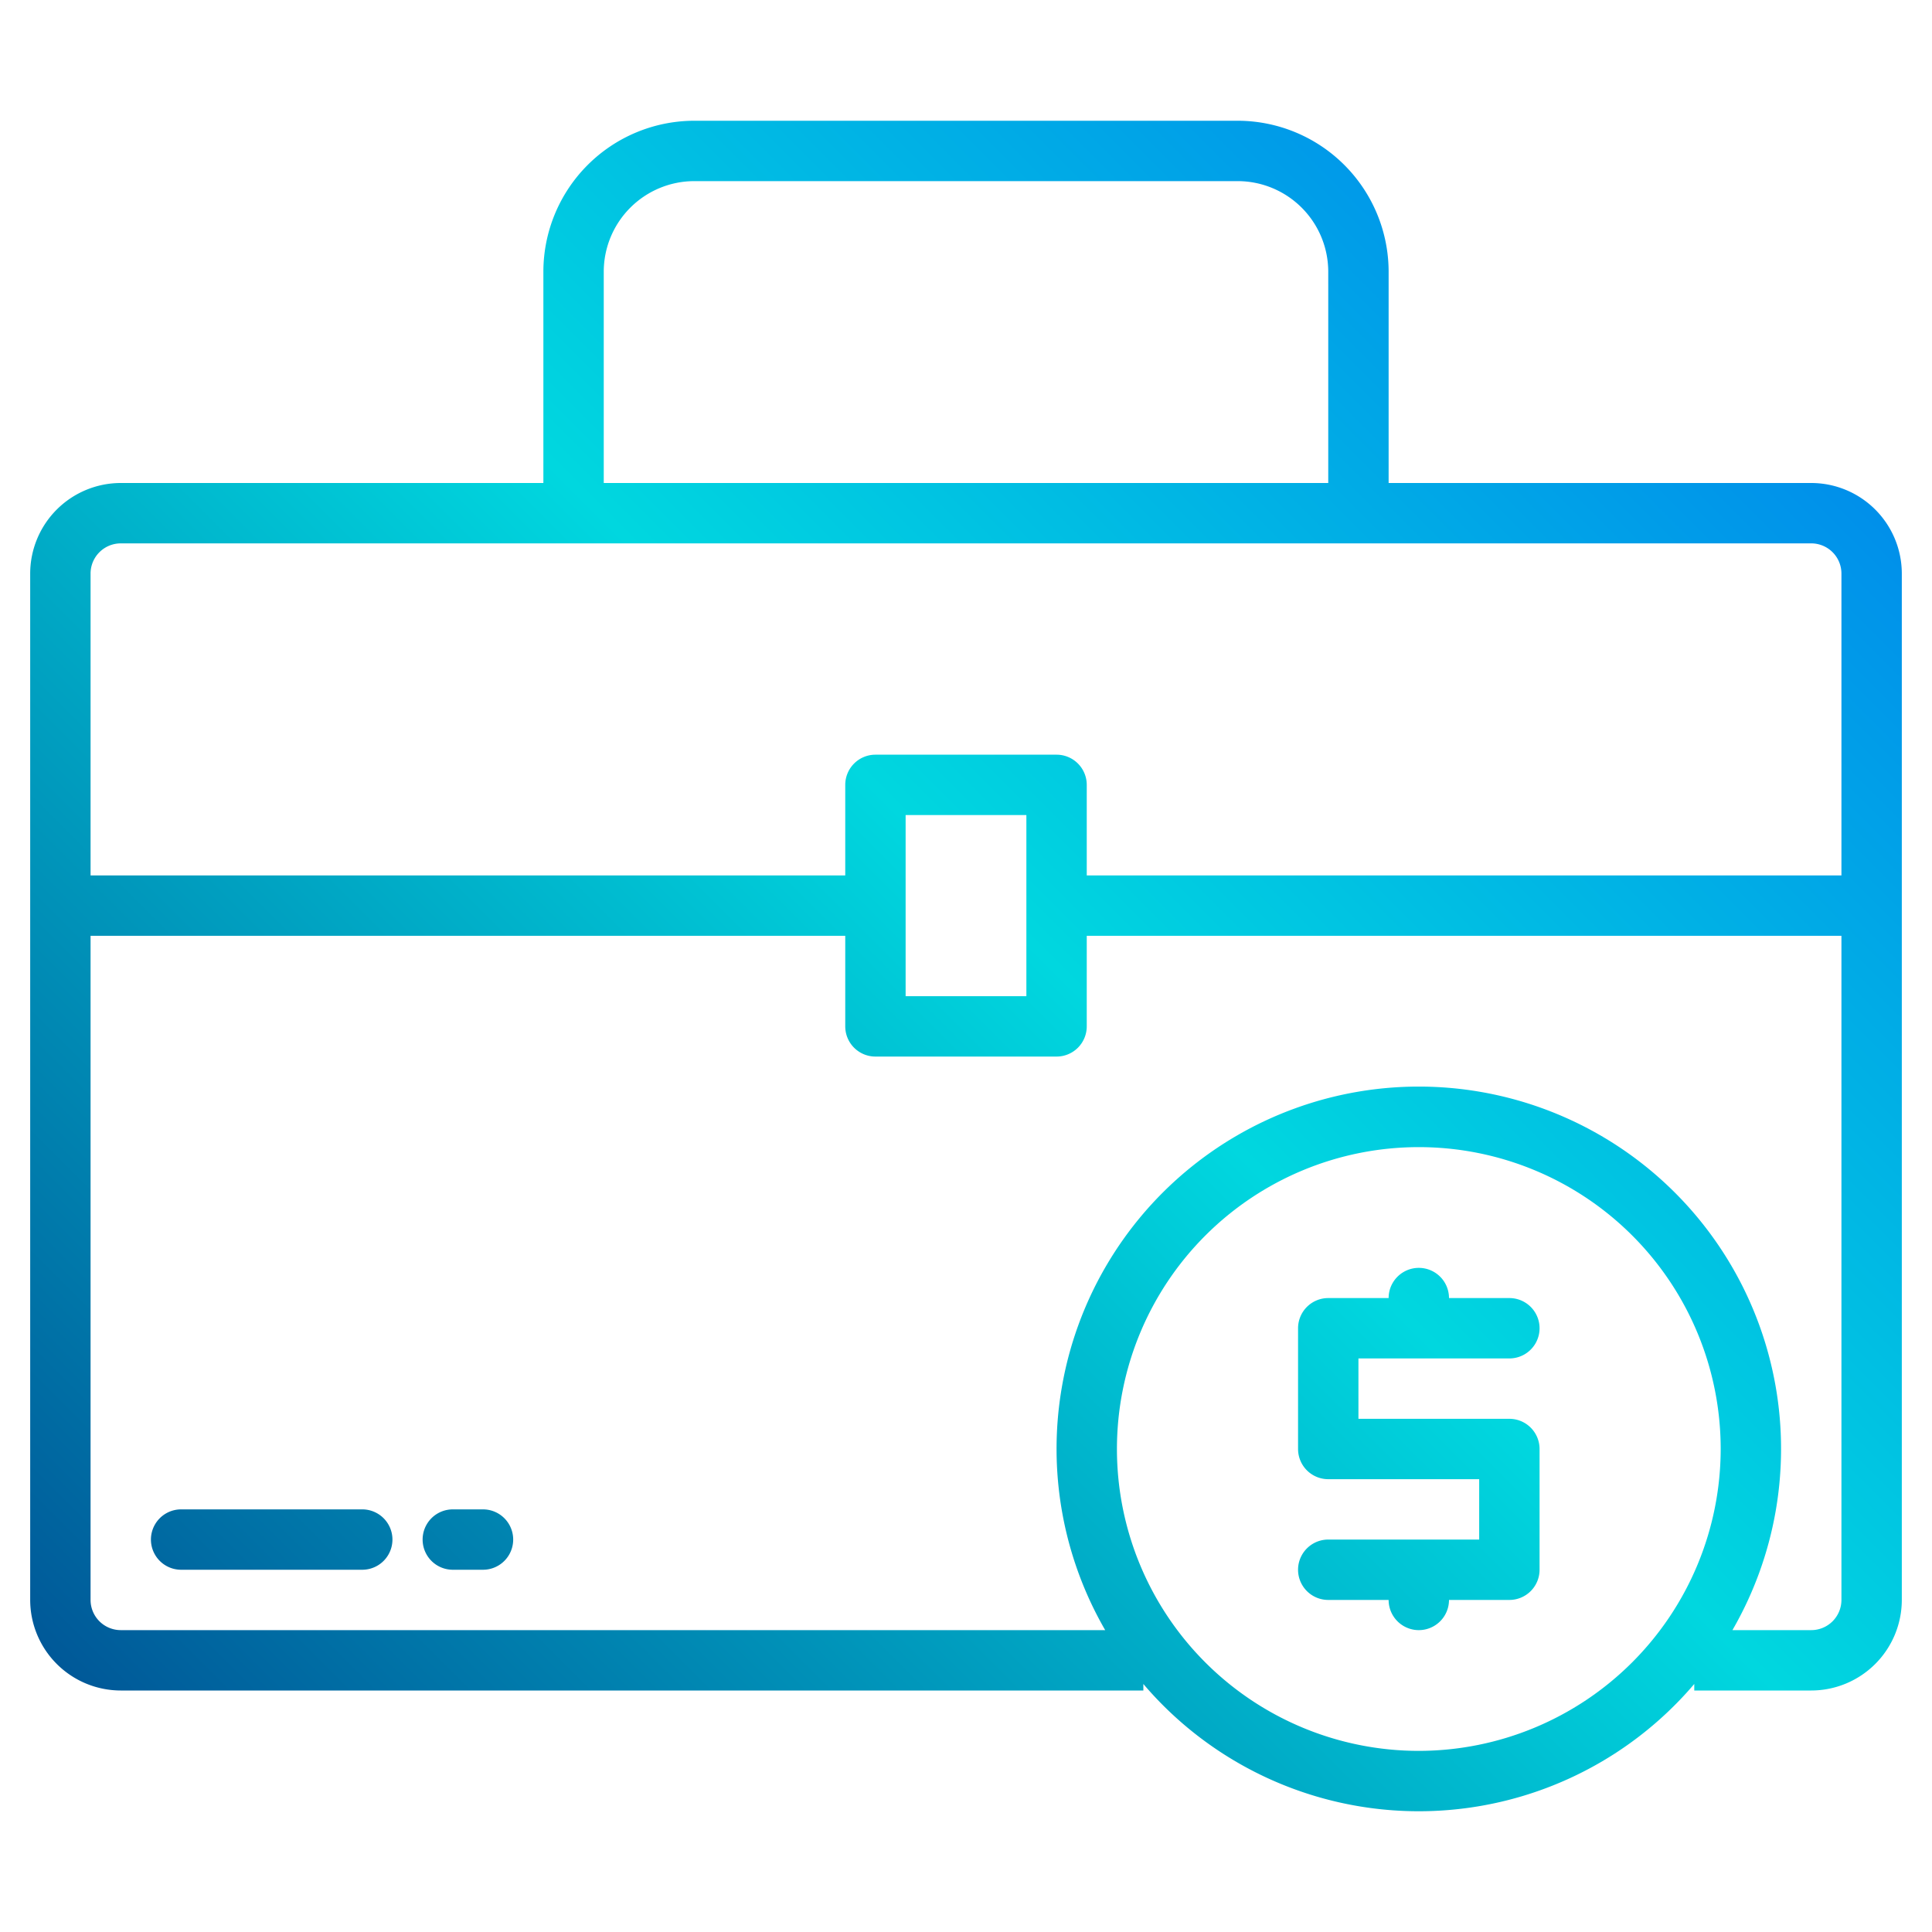 <svg height="512" viewBox="0 0 512 512" width="512" xmlns="http://www.w3.org/2000/svg" xmlns:xlink="http://www.w3.org/1999/xlink"><linearGradient id="linear-gradient" gradientUnits="userSpaceOnUse" x1="13.529" x2="534.79" y1="530.471" y2="9.21"><stop offset="0" stop-color="#003f8a"/><stop offset=".518" stop-color="#00d7df"/><stop offset="1" stop-color="#006df0"/></linearGradient><linearGradient id="linear-gradient-2" x1="-18.471" x2="502.79" xlink:href="#linear-gradient" y1="498.471" y2="-22.79"/><linearGradient id="linear-gradient-3" x1="7.529" x2="528.79" xlink:href="#linear-gradient" y1="524.471" y2="3.21"/><linearGradient id="linear-gradient-4" x1="121.529" x2="642.79" xlink:href="#linear-gradient" y1="638.471" y2="117.21"/><g id="Money-2" data-name="Money"><path d="m480 128h-112v-56a40.045 40.045 0 0 0 -40-40h-144a40.045 40.045 0 0 0 -40 40v56h-112a24.027 24.027 0 0 0 -24 24v272a24.027 24.027 0 0 0 24 24h271v-1.728a95.864 95.864 0 0 0 146 0v1.728h31a24.027 24.027 0 0 0 24-24v-272a24.027 24.027 0 0 0 -24-24zm-320-56a24.028 24.028 0 0 1 24-24h144a24.028 24.028 0 0 1 24 24v56h-192zm-136 80a8.009 8.009 0 0 1 8-8h448a8.009 8.009 0 0 1 8 8v80h-200v-24a8 8 0 0 0 -8-8h-48a8 8 0 0 0 -8 8v24h-200zm248 64v48h-32v-48zm104 248a80 80 0 1 1 80-80 80.091 80.091 0 0 1 -80 80zm112-40a8.009 8.009 0 0 1 -8 8h-20.887a96 96 0 1 0 -166.226 0h-260.887a8.009 8.009 0 0 1 -8-8v-176h200v24a8 8 0 0 0 8 8h48a8 8 0 0 0 8-8v-24h200z" fill="url(#linear-gradient)"/><path d="m96 400h-48a8 8 0 0 0 0 16h48a8 8 0 0 0 0-16z" fill="url(#linear-gradient-2)"/><path d="m128 400h-8a8 8 0 0 0 0 16h8a8 8 0 0 0 0-16z" fill="url(#linear-gradient-3)"/><path d="m400 360a8 8 0 0 0 0-16h-16a8 8 0 0 0 -16 0h-16a8 8 0 0 0 -8 8v32a8 8 0 0 0 8 8h40v16h-40a8 8 0 0 0 0 16h16a8 8 0 0 0 16 0h16a8 8 0 0 0 8-8v-32a8 8 0 0 0 -8-8h-40v-16z" fill="url(#linear-gradient-4)"/></g></svg>